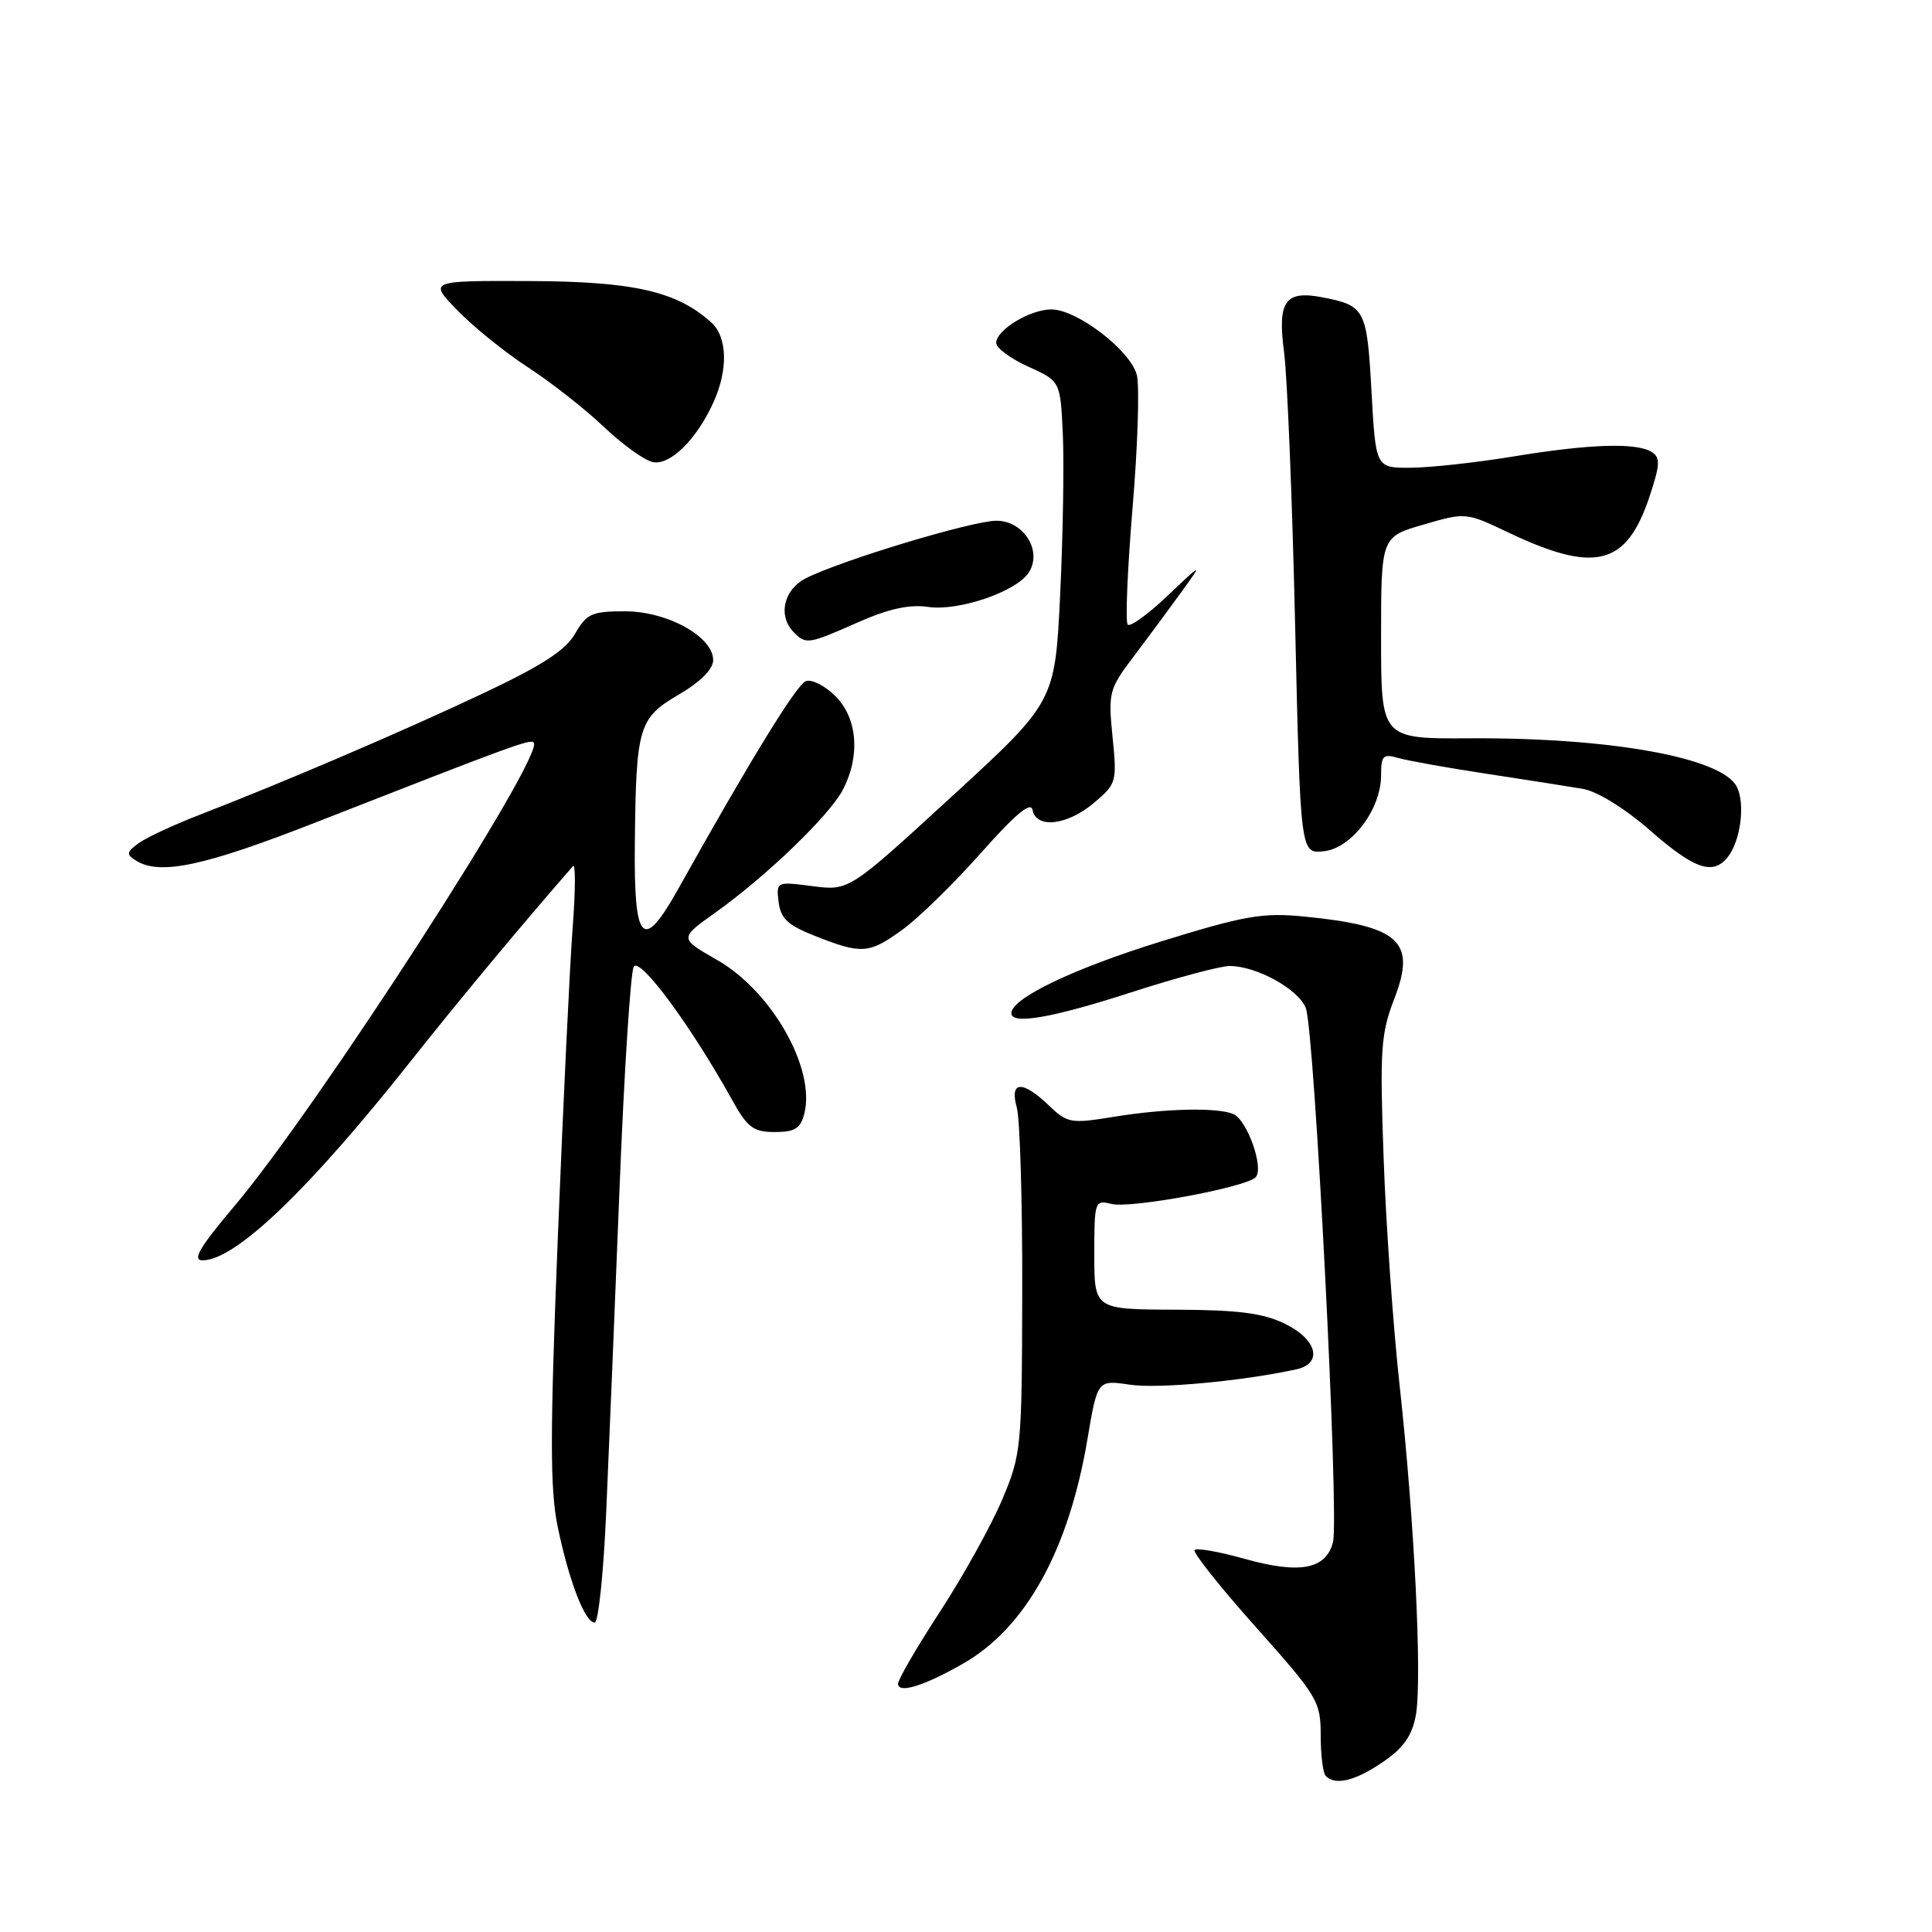 <?xml version="1.0" encoding="UTF-8" standalone="no"?>
<!DOCTYPE svg PUBLIC "-//W3C//DTD SVG 1.1//EN" "http://www.w3.org/Graphics/SVG/1.1/DTD/svg11.dtd" >
<svg xmlns="http://www.w3.org/2000/svg" xmlns:xlink="http://www.w3.org/1999/xlink" version="1.1" viewBox="0 0 256 256">
 <g >
 <path fill="currentColor"
d=" M 183.22 233.49 C 185.94 231.65 187.09 230.02 187.60 227.32 C 188.47 222.69 187.42 201.34 185.43 183.33 C 184.60 175.73 183.65 162.30 183.34 153.50 C 182.82 139.05 182.96 136.99 184.77 132.29 C 187.69 124.72 185.44 122.69 172.76 121.44 C 167.28 120.91 164.91 121.32 153.77 124.77 C 142.24 128.34 134.02 132.28 134.01 134.25 C 133.99 135.82 139.41 134.88 149.86 131.50 C 155.82 129.57 161.70 128.00 162.94 128.00 C 166.50 128.00 172.08 131.09 173.03 133.58 C 174.19 136.64 177.47 201.00 176.63 204.33 C 175.72 207.95 172.23 208.61 164.87 206.54 C 161.54 205.61 158.58 205.08 158.29 205.38 C 158.00 205.67 161.64 210.25 166.38 215.57 C 174.62 224.81 175.00 225.44 175.00 229.95 C 175.00 232.54 175.30 234.97 175.67 235.33 C 176.95 236.62 179.57 235.98 183.22 233.49 Z  M 127.68 220.40 C 135.95 215.65 141.63 205.36 144.10 190.65 C 145.42 182.84 145.42 182.84 149.73 183.48 C 153.46 184.04 164.49 183.02 171.75 181.45 C 175.33 180.67 174.54 177.49 170.25 175.40 C 167.35 173.99 164.06 173.57 155.75 173.54 C 145.00 173.50 145.00 173.50 145.00 166.23 C 145.00 159.16 145.06 158.98 147.28 159.53 C 149.77 160.16 164.97 157.36 166.36 156.01 C 167.56 154.85 165.23 148.30 163.37 147.59 C 161.09 146.71 154.27 146.89 147.54 147.99 C 141.89 148.91 141.43 148.83 138.98 146.48 C 135.47 143.11 133.74 143.22 134.73 146.75 C 135.15 148.26 135.48 159.18 135.45 171.00 C 135.41 191.90 135.34 192.67 132.79 198.72 C 131.34 202.14 127.65 208.80 124.58 213.51 C 121.51 218.22 119.00 222.53 119.00 223.10 C 119.00 224.47 122.46 223.39 127.68 220.40 Z  M 80.33 200.25 C 80.69 192.14 81.48 172.90 82.09 157.50 C 82.70 142.10 83.55 128.87 83.97 128.10 C 84.75 126.70 91.56 135.93 97.01 145.75 C 99.04 149.41 99.82 150.00 102.67 150.00 C 105.33 150.00 106.08 149.53 106.58 147.55 C 108.08 141.58 102.25 131.32 95.00 127.19 C 90.01 124.33 90.01 124.33 94.75 120.95 C 101.53 116.13 109.94 108.02 111.70 104.62 C 114.02 100.12 113.62 95.16 110.69 92.23 C 109.30 90.85 107.54 89.96 106.77 90.26 C 105.54 90.73 99.34 100.83 89.89 117.75 C 85.16 126.22 83.98 125.00 84.12 111.75 C 84.28 96.25 84.61 95.15 90.00 92.00 C 92.82 90.35 94.50 88.66 94.50 87.47 C 94.50 84.36 88.42 81.00 82.81 81.00 C 78.43 81.00 77.73 81.31 76.21 83.96 C 74.95 86.16 71.80 88.20 64.00 91.88 C 53.40 96.89 37.66 103.63 26.34 108.01 C 22.96 109.32 19.36 111.00 18.35 111.74 C 16.76 112.90 16.71 113.21 18.00 114.02 C 21.17 116.03 27.03 114.78 42.00 108.91 C 68.18 98.66 70.24 97.91 70.72 98.39 C 72.29 99.96 42.07 146.78 31.11 159.75 C 26.44 165.28 25.43 167.00 26.84 167.00 C 31.19 167.00 40.92 157.68 54.51 140.50 C 60.82 132.53 69.26 122.39 75.92 114.77 C 76.27 114.37 76.26 117.97 75.89 122.77 C 75.52 127.57 74.63 146.04 73.92 163.82 C 72.87 190.06 72.87 197.30 73.90 202.32 C 75.39 209.49 77.51 215.00 78.80 215.00 C 79.29 215.00 79.98 208.36 80.33 200.25 Z  M 119.60 123.17 C 121.74 121.62 126.42 117.04 130.00 113.00 C 134.57 107.85 136.60 106.16 136.82 107.33 C 137.31 109.84 141.41 109.37 144.94 106.40 C 147.94 103.87 148.02 103.61 147.42 97.65 C 146.83 91.77 146.95 91.30 150.21 87.00 C 152.08 84.53 154.91 80.70 156.50 78.50 C 159.39 74.50 159.39 74.50 154.71 78.94 C 152.14 81.38 149.77 83.10 149.43 82.77 C 149.10 82.43 149.39 75.47 150.07 67.29 C 150.76 59.11 151.01 51.20 150.64 49.70 C 149.83 46.46 142.72 41.00 139.31 41.00 C 136.48 41.00 132.00 43.72 132.00 45.44 C 132.00 46.11 133.91 47.52 136.25 48.58 C 140.50 50.50 140.50 50.50 140.83 57.50 C 141.01 61.35 140.85 70.91 140.48 78.74 C 139.79 92.99 139.79 92.99 126.15 105.51 C 112.50 118.04 112.50 118.04 107.67 117.42 C 102.88 116.80 102.85 116.81 103.17 119.52 C 103.44 121.71 104.39 122.60 108.00 124.02 C 114.21 126.47 115.15 126.40 119.60 123.17 Z  M 228.87 113.65 C 230.64 111.53 231.30 106.44 230.11 104.20 C 228.06 100.37 213.34 97.72 194.75 97.83 C 183.00 97.90 183.00 97.90 183.00 84.52 C 183.00 71.14 183.00 71.14 188.62 69.51 C 194.21 67.88 194.26 67.89 199.87 70.56 C 211.38 76.03 215.52 74.97 218.58 65.77 C 219.97 61.58 220.02 60.62 218.87 59.90 C 216.85 58.62 210.65 58.82 200.50 60.49 C 195.55 61.30 189.43 61.97 186.90 61.98 C 182.29 62.00 182.29 62.00 181.73 51.86 C 181.13 40.98 180.88 40.49 175.24 39.40 C 170.27 38.44 169.25 39.90 170.15 46.71 C 170.57 49.90 171.23 66.14 171.61 82.80 C 172.31 113.10 172.31 113.10 175.37 112.80 C 179.07 112.44 183.00 107.24 183.00 102.74 C 183.00 100.13 183.27 99.85 185.25 100.43 C 186.49 100.79 191.78 101.74 197.00 102.53 C 202.22 103.32 207.96 104.23 209.74 104.53 C 211.65 104.86 215.31 107.12 218.65 110.04 C 224.47 115.14 226.92 116.00 228.87 113.65 Z  M 113.71 82.45 C 117.75 80.66 120.52 80.06 122.98 80.42 C 127.04 81.02 134.75 78.37 136.34 75.83 C 138.14 72.97 135.63 69.00 132.03 69.00 C 128.83 69.00 111.35 74.28 106.75 76.64 C 103.81 78.15 103.05 81.65 105.20 83.80 C 106.82 85.42 107.10 85.37 113.71 82.45 Z  M 94.55 53.28 C 96.50 48.95 96.38 44.65 94.25 42.73 C 89.69 38.60 83.94 37.29 70.14 37.24 C 56.78 37.19 56.78 37.19 60.64 41.15 C 62.76 43.34 66.97 46.73 70.00 48.70 C 73.03 50.67 77.53 54.20 80.00 56.55 C 82.47 58.90 85.40 61.00 86.50 61.23 C 88.80 61.70 92.33 58.21 94.55 53.28 Z "/>
</g>
</svg>